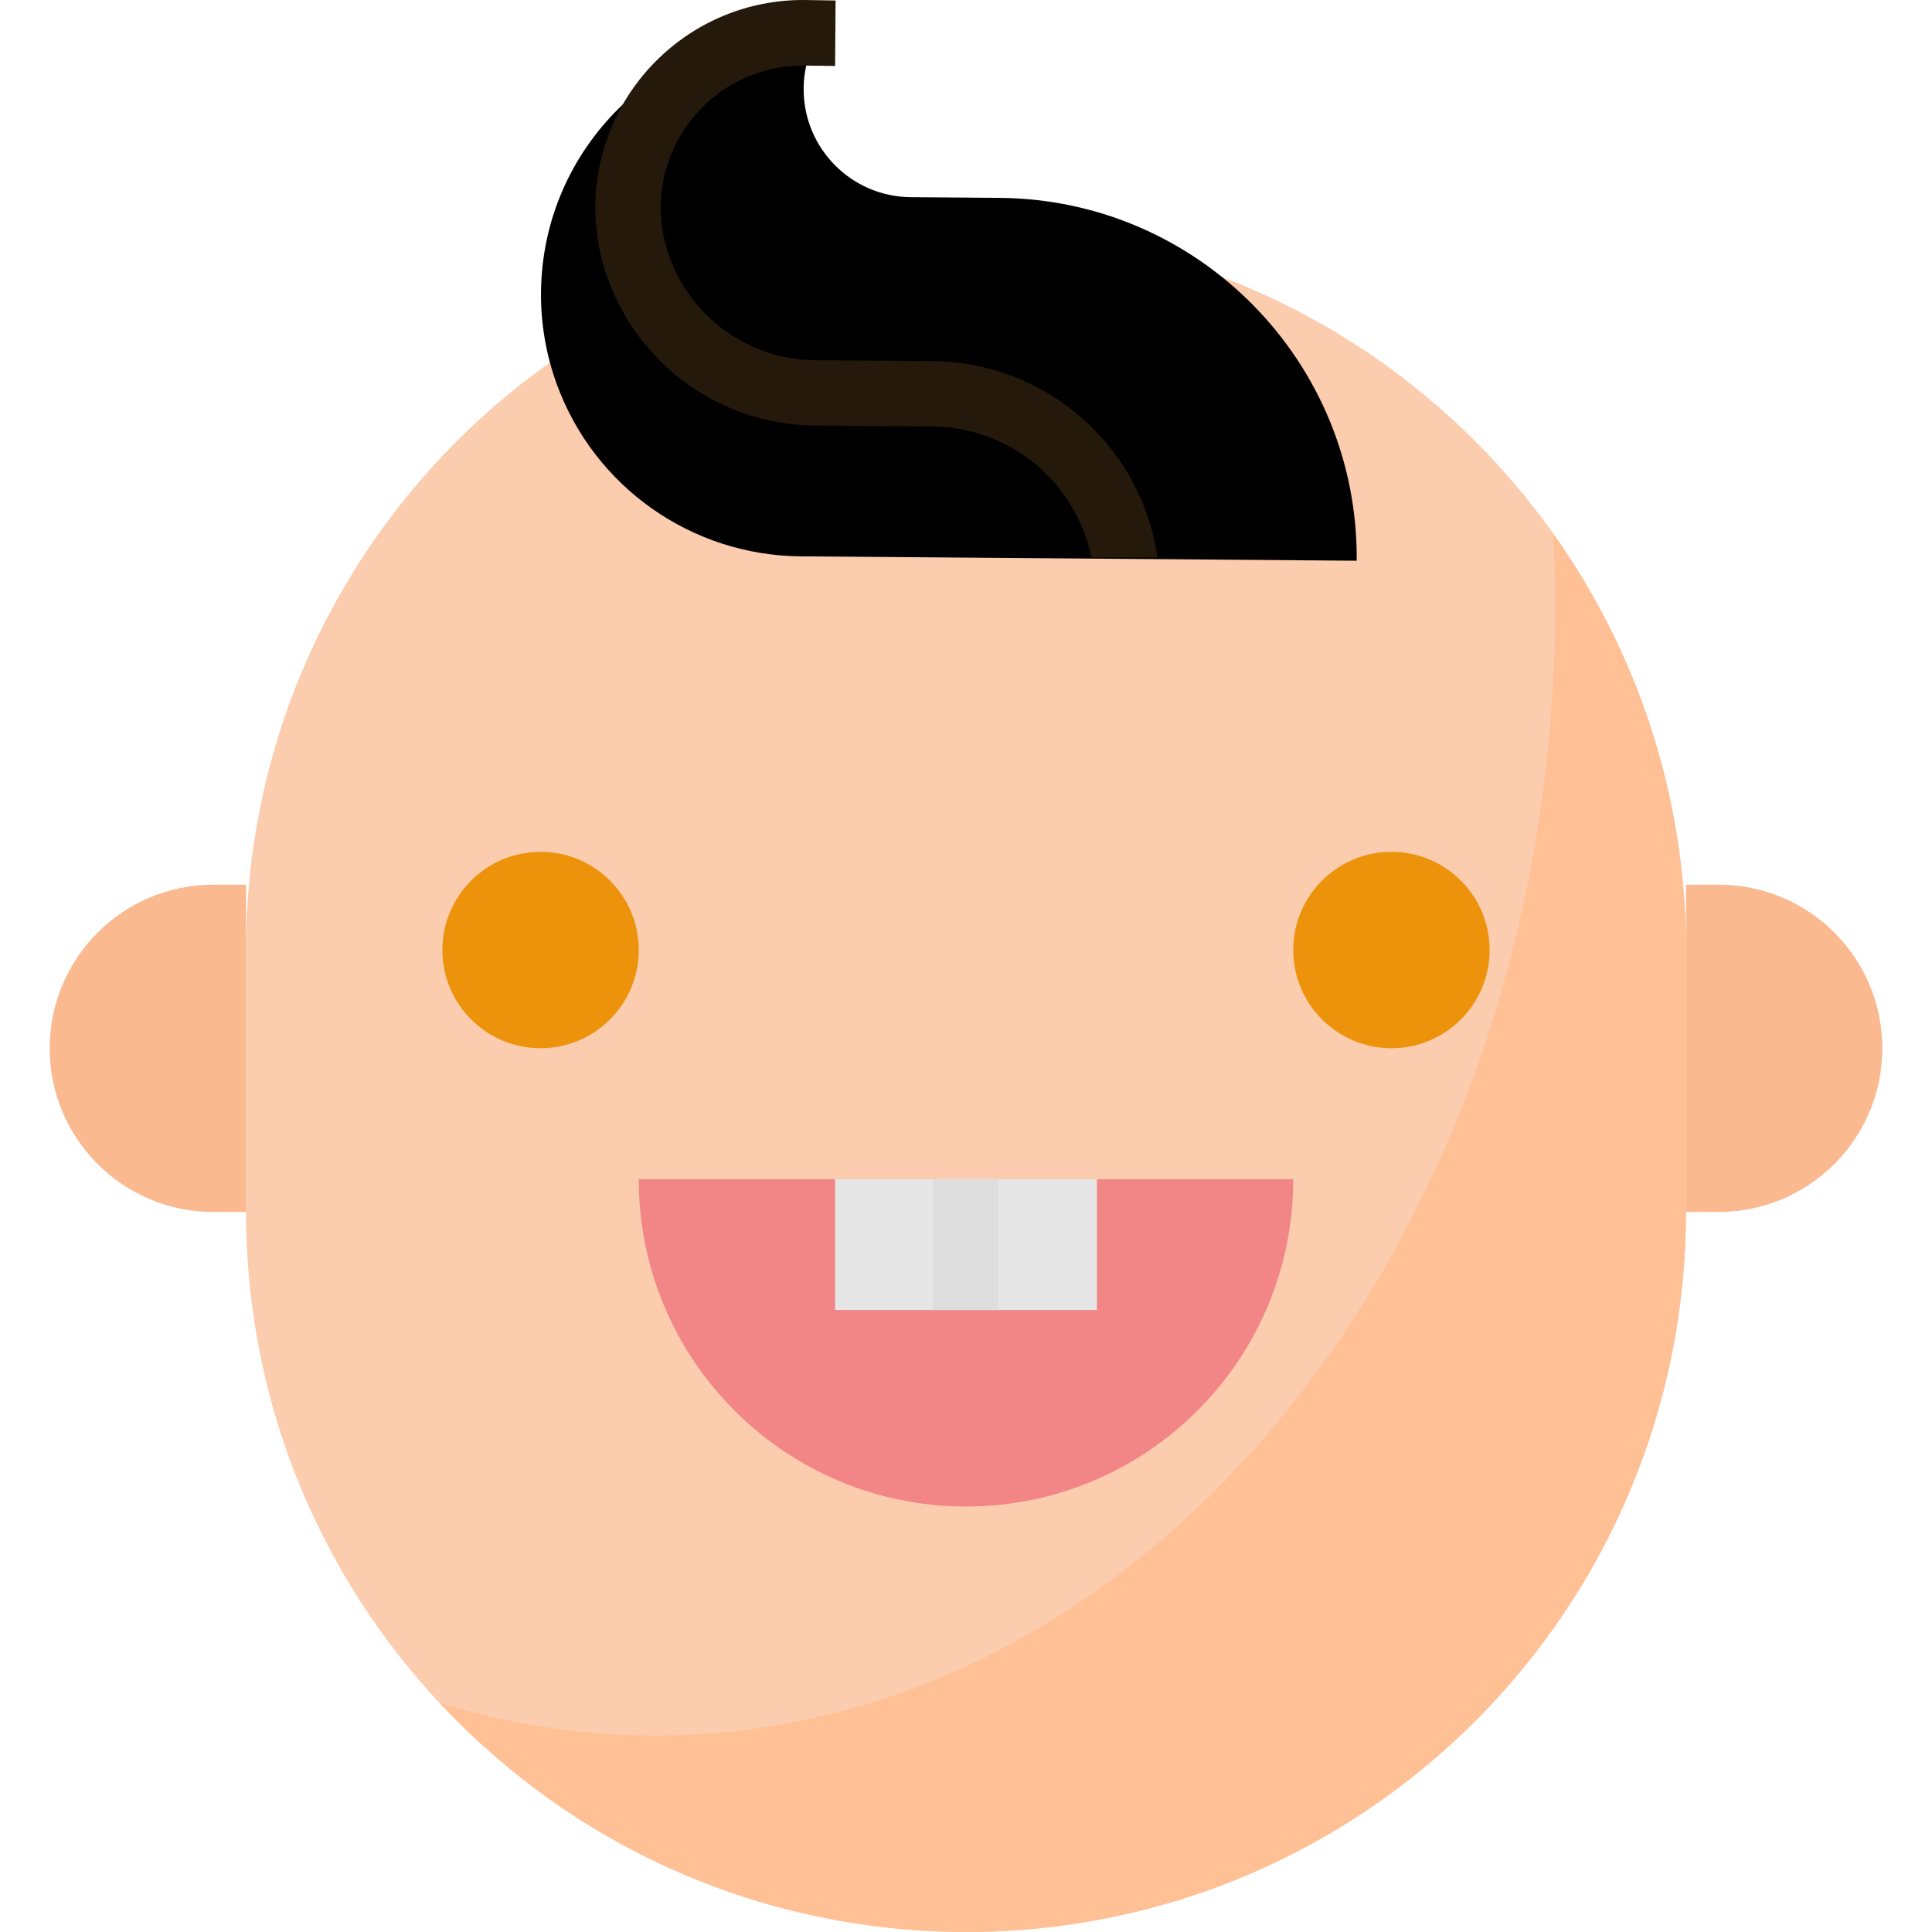 <?xml version="1.0"?>
<svg xmlns="http://www.w3.org/2000/svg" xmlns:xlink="http://www.w3.org/1999/xlink" xmlns:svgjs="http://svgjs.com/svgjs" version="1.1" width="512" height="512" x="0" y="0" viewBox="0 0 511.997 511.997" style="enable-background:new 0 0 512 512" xml:space="preserve" class=""><g>
<path xmlns="http://www.w3.org/2000/svg" style="" d="M255.998,61.004L255.998,61.004c105.371,0,190.796,85.424,190.796,190.796v69.38  c0,105.371-85.424,190.796-190.796,190.796l0,0c-105.371,0-190.796-85.424-190.796-190.796V251.8  C65.203,146.429,150.627,61.004,255.998,61.004z" fill="#fbccad" data-original="#fbccad"/>
<g xmlns="http://www.w3.org/2000/svg">
	<path style="" d="M13.168,277.817c0,23.945,19.418,43.363,43.363,43.363h8.673v-86.725H56.53   C32.585,234.455,13.168,253.873,13.168,277.817z" fill="#fab98f" data-original="#fab98f"/>
	<path style="" d="M455.467,234.455h-8.673v86.725h8.673c23.945,0,43.363-19.418,43.363-43.363   S479.42,234.455,455.467,234.455z" fill="#fab98f" data-original="#fab98f"/>
</g>
<g xmlns="http://www.w3.org/2000/svg">
	<circle style="" cx="143.256" cy="251.765" r="26.018" fill="#ed930b" data-original="#4398d1" class=""/>
	<circle style="" cx="368.741" cy="251.765" r="26.018" fill="#ed930b" data-original="#4398d1" class=""/>
</g>
<path xmlns="http://www.w3.org/2000/svg" style="" d="M169.273,312.508h173.451l0,0l0,0c0,47.898-38.827,86.725-86.725,86.725l0,0  C208.109,399.233,169.273,360.406,169.273,312.508L169.273,312.508L169.273,312.508z" fill="#f28585" data-original="#f28585" class=""/>
<path xmlns="http://www.w3.org/2000/svg" style="" d="M359.54,148.597c0.425-52.686-41.94-95.736-94.626-96.161c-0.017,0-0.026,0-0.043,0l-8.673-0.069l0,0  l-14.795-0.113c-15.801-0.104-28.533-13-28.429-28.81c0.035-5.204,1.492-10.303,4.206-14.743l0,0h-3.955  c-38.315-0.26-69.597,30.579-69.857,68.903c-0.061,8.291,1.37,16.53,4.224,24.318l0,0c9.947,27.154,35.696,45.288,64.61,45.513  L359.54,148.597z" fill="#000000" data-original="#f9bc61" class=""/>
<path xmlns="http://www.w3.org/2000/svg" style="" d="M289.206,147.73h17.544c-4.284-29.669-29.582-51.775-59.554-52.035l-31.221-0.234  c-18.62-0.173-34.829-12.757-39.625-30.744c-5.325-20.129,6.678-40.761,26.807-46.086c3.235-0.859,6.574-1.275,9.921-1.249  l8.23,0.095l0.13-17.345l-8.204-0.13c-30.397-0.234-55.227,24.231-55.461,54.628c-0.035,4.891,0.581,9.765,1.83,14.492  c6.808,25.541,29.825,43.406,56.259,43.649l31.221,0.234C267.559,113.204,285.112,127.67,289.206,147.73z" fill="#24190b" data-original="#f8ac4f" class=""/>
<g xmlns="http://www.w3.org/2000/svg">
	<rect x="221.308" y="312.473" style="" width="34.69" height="34.69" fill="#e6e6e6" data-original="#e6e6e6"/>
	<rect x="255.998" y="312.473" style="" width="34.69" height="34.69" fill="#e6e6e6" data-original="#e6e6e6"/>
</g>
<rect xmlns="http://www.w3.org/2000/svg" x="247.326" y="312.473" style="" width="17.345" height="34.69" fill="#dedede" data-original="#dedede"/>
<path xmlns="http://www.w3.org/2000/svg" style="" d="M411.549,141.347c0.33,6.383,0.555,12.87,0.555,19.392c0,165.246-106.776,299.202-238.494,299.202  c-19.348-0.017-38.584-2.94-57.065-8.673c71.783,77.073,192.452,81.357,269.525,9.574c38.758-36.104,60.76-86.699,60.725-139.662  V251.8C446.846,212.21,434.522,173.591,411.549,141.347z" fill="#ffc096" data-original="#ffc096"/>
<g xmlns="http://www.w3.org/2000/svg">
</g>
<g xmlns="http://www.w3.org/2000/svg">
</g>
<g xmlns="http://www.w3.org/2000/svg">
</g>
<g xmlns="http://www.w3.org/2000/svg">
</g>
<g xmlns="http://www.w3.org/2000/svg">
</g>
<g xmlns="http://www.w3.org/2000/svg">
</g>
<g xmlns="http://www.w3.org/2000/svg">
</g>
<g xmlns="http://www.w3.org/2000/svg">
</g>
<g xmlns="http://www.w3.org/2000/svg">
</g>
<g xmlns="http://www.w3.org/2000/svg">
</g>
<g xmlns="http://www.w3.org/2000/svg">
</g>
<g xmlns="http://www.w3.org/2000/svg">
</g>
<g xmlns="http://www.w3.org/2000/svg">
</g>
<g xmlns="http://www.w3.org/2000/svg">
</g>
<g xmlns="http://www.w3.org/2000/svg">
</g>
</g></svg>
